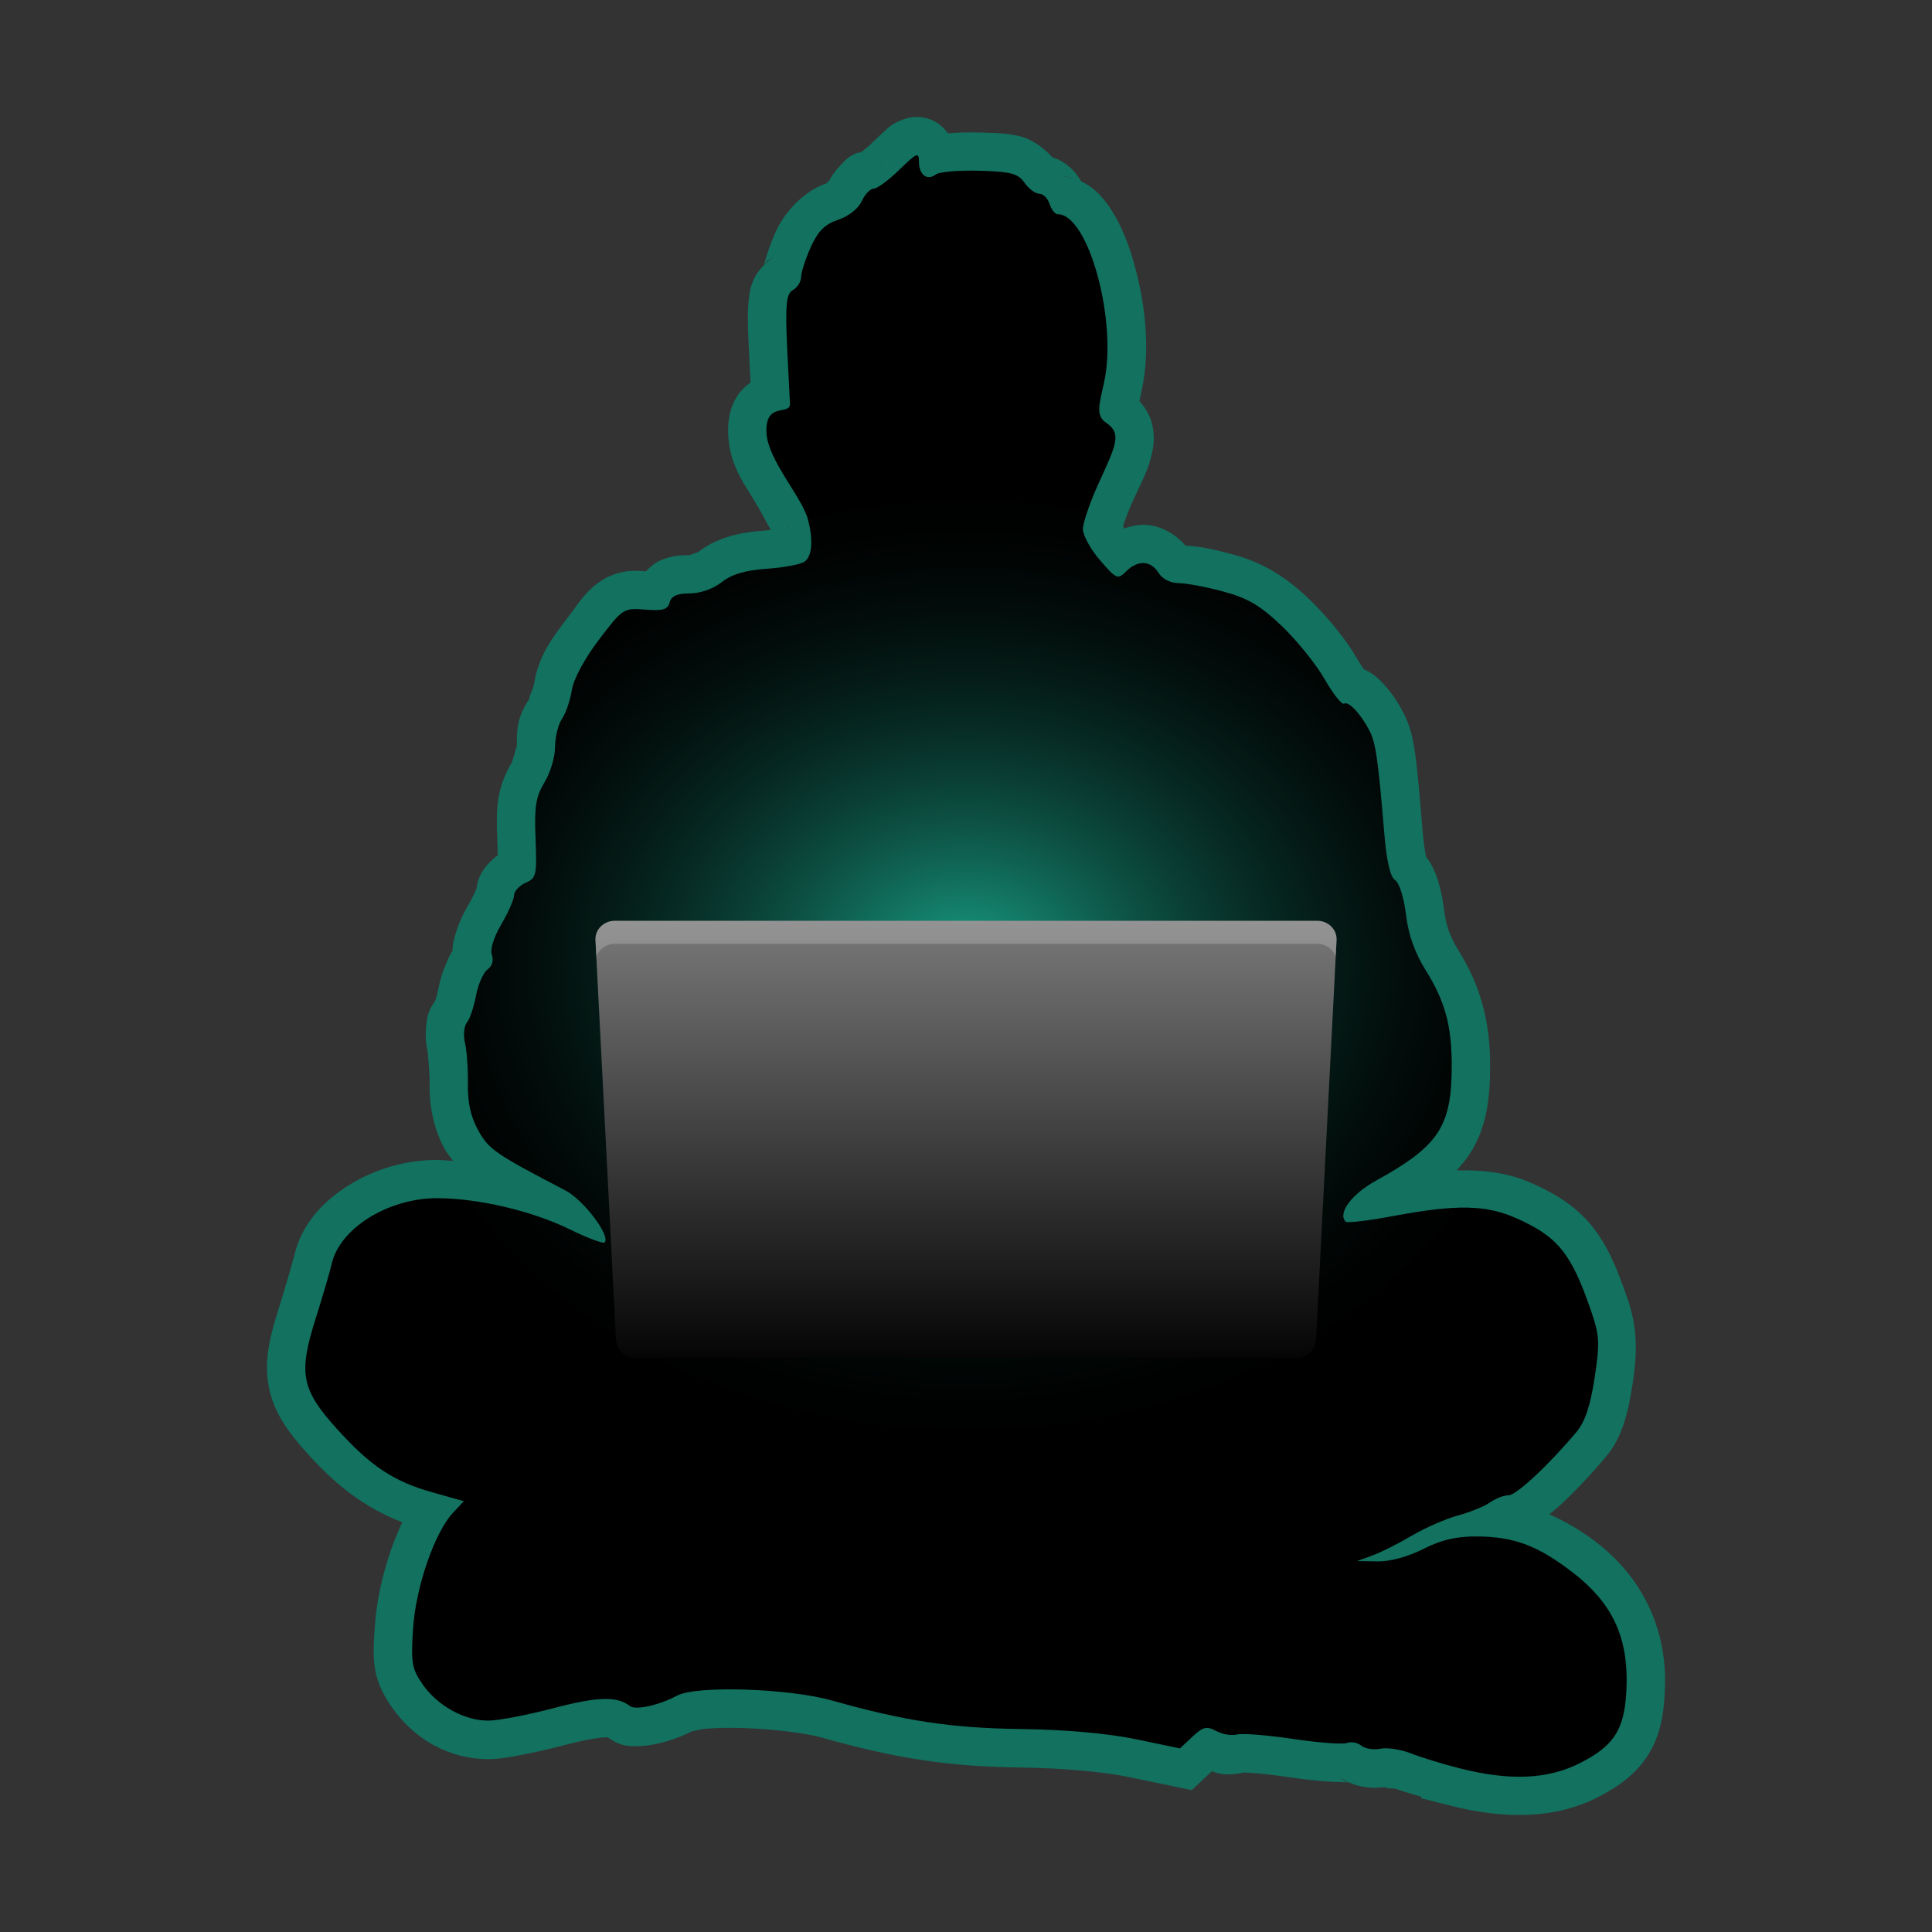 <svg version="1.1" viewBox="0 0 512 512" xmlns="http://www.w3.org/2000/svg" xmlns:xlink="http://www.w3.org/1999/xlink"><rect x="0" y="0" width="512" height="512" fill="#333333" stroke="none"/><defs><linearGradient id="b" x1="220.35" x2="220.35" y1="685.75" y2="780.27" gradientTransform="matrix(1.358 0 0 1.358 -45.571 -694.77)" gradientUnits="userSpaceOnUse"><stop stop-color="#808080" offset="0"/><stop offset="1"/></linearGradient><radialGradient id="a" cx="222.08" cy="700.18" r="128.93" gradientTransform="matrix(1.22 0 0 .984 -14.841 -433.1)" gradientUnits="userSpaceOnUse"><stop stop-color="#19a187" offset="0"/><stop stop-opacity=".082" offset="1"/></radialGradient></defs><g><path d="m243.78 31.034c-2.199-0.179-3.907 0.393-4.961 0.827-2.81 1.155-3.405 2.021-4.393 2.887-0.988 0.866-1.954 1.799-3.147 2.964-1.033 1.009-2.13 1.924-2.887 2.495-3.386 0.731-4.632 2.535-5.817 3.779-1.505 1.579-2.569 3.207-3.463 5.17 1.114-2.444 0.014-0.593-0.145-0.54-5.483 1.81-10.85 7.197-13.314 12.622-0.874 1.925-1.622 3.866-2.221 5.706-0.36 1.107-0.682 2.051-0.93 3.256-1.074 1.089-2.045 2.319-2.625 3.56-1.055 2.26-1.316 4.132-1.49 5.963-0.348 3.662-0.191 7.685 0.143 14.361l0.366 7.311c-1.194 0.844-2.375 1.876-3.308 3.24-2.221 3.247-2.74 6.898-2.625 10.264 0.272 7.929 3.948 12.904 6.686 17.353 2.738 4.449 4.838 8.99 4.611 7.896l0.052 0.248c-0.597 0.065-1.054 0.167-1.659 0.209-6.76 0.467-12.825 1.91-17.653 5.708-0.039 0.03-2.389 0.807-2.203 0.807-2.369 0-4.797 0.057-7.898 1.444-1.301 0.582-2.602 1.646-3.777 2.869-1.292-0.108-2.562-0.251-4.423-0.095-2.15 0.18-5.034 1.044-7.159 2.424-4.249 2.76-5.726 5.468-8.895 9.634-4.432 5.828-7.953 10.384-9.135 17.949-0.184 1.176-2.014 4.991-0.948 3.433-3.617 5.285-3.612 8.449-3.618 13.202v2e-3c6.2e-4 -0.592-1.114 3.764-1.307 4.081-1.553 2.547-2.989 5.919-3.538 9.38-0.55 3.461-0.493 6.781-0.312 11.259 0.12 2.968 0.096 3.039 0.085 3.974-0.755 0.571-1.48 1.174-2.158 1.901-1.354 1.454-2.964 3.298-3.427 6.833-0.042 0.119-0.148 0.407-0.338 0.838-0.424 0.965-1.13 2.362-1.858 3.604-1.351 2.305-2.414 4.563-3.161 6.994-0.459 1.494-1.031 3.044-1.013 5.144-0.866 1.249-1.233 2.362-1.742 3.517-0.901 2.043-1.571 4.168-2.009 6.519-0.181 0.969-0.496 2.152-0.761 2.937-0.265 0.784-1.266 1.719 0.511-0.431-2.859 3.459-2.812 5.684-3.012 7.826-0.2 2.143-0.087 4.181 0.449 6.437-0.102-0.43 0.549 5.176 0.495 8.374-0.106 6.222 1.183 12.319 4.093 17.496 0.515 0.916 1.384 1.975 2.148 2.998-1.391-0.077-2.829-0.27-4.182-0.272h-2e-3c-8.613-0.012-16.744 2.505-23.504 6.729-6.76 4.225-12.567 10.312-14.438 18.734-0.094 0.423-2.153 7.727-4.011 13.606-2.423 7.667-4.061 14.033-2.736 21.019 1.325 6.986 5.371 12.286 10.371 17.852 8.068 8.98 15.801 14.539 25.026 18.084-1.08 2.333-2.092 4.707-2.992 7.31-2.224 6.429-3.836 13.441-4.28 20.202-0.307 4.686-0.547 7.891 0.093 11.643 0.641 3.752 2.532 7.174 4.22 9.612 5.973 8.629 15.245 14.056 25.851 13.999 3.175-0.017 5.514-0.513 8.887-1.158 3.373-0.646 7.196-1.507 10.868-2.472 5.552-1.458 9.245-2.059 10.947-2.108 0.707-0.02 0.791-0.033 0.827-0.054 3.524 2.588 5.932 2.349 7.818 2.348 1.952-5.6e-4 3.606-0.263 5.293-0.634 3.374-0.742 6.782-1.97 10.141-3.767-1.933 1.035 0.301-8e-3 2.941-0.221 2.64-0.213 6.232-0.273 10.028-0.153 7.59 0.241 16.345 1.339 20.435 2.494 19.922 5.623 33.719 7.703 52.975 7.957 11.064 0.146 22.031 1.181 28.241 2.472l16.922 3.517 5.319-4.997c2.546 0.965 5.068 1.22 9.261 0.123-2.148 0.562-1.362 0.208-0.767 0.217 0.595 9e-3 1.606 0.058 2.803 0.153 2.394 0.189 5.582 0.552 8.738 1.023 3.617 0.54 7.103 0.938 10.024 1.156 1.46 0.109 2.763 0.177 4.021 0.179 0.702 1e-3 1.242 0.119 2.118 0.046 1.449 0.654 2.79 1.03 4.047 1.232 2.084 0.334 4.108 0.368 6.471-0.109-2.702 0.546 1.511 0.404 2.275 0.707 1.701 0.677 4.256 1.31 6.489 2.003v0.417l7.667 1.947c14.742 3.745 27.908 3.493 39.097-2.192 5.508-2.798 10.553-6.388 13.741-11.826 3.188-5.438 3.976-11.423 4.119-18.003 0.327-15.086-6.108-28.43-18.124-37.696-4.19-3.231-8.34-5.6-12.547-7.478 1.01-0.839 1.995-1.591 3.074-2.595 3.681-3.426 7.859-7.825 11.875-12.583 4.284-5.074 5.874-11.228 7.115-19.332 1.479-9.664 1.056-15.662-1.425-22.872v-2e-3c-2.73-7.934-5.251-13.965-9.438-19.121-4.186-5.156-9.689-8.522-15.863-11.253-5.932-2.624-12.335-3.564-19.91-3.38 1.297-1.383 2.494-2.847 3.549-4.474 4.475-6.907 5.385-14.824 5.345-23.778-0.051-11.394-2.647-20.852-8.367-30.013-2.248-3.601-3.358-6.756-3.833-10.721-0.337-2.82-0.864-5.42-1.631-7.848-0.384-1.214-0.81-2.375-1.498-3.692-0.383-0.734-0.857-1.605-1.647-2.561-0.287-1.289-0.66-3.74-0.94-7.097-1.64-19.686-2.106-25.365-5.015-30.987-1.559-3.013-3.289-5.581-5.426-7.848-1.069-1.133-2.157-2.222-4.146-3.336-0.239-0.134-0.625-0.281-0.936-0.427-0.489-0.708-0.95-1.327-1.562-2.396-3.2-5.597-8.21-11.662-13.135-16.369-6.256-5.98-12.382-9.608-19.864-11.633-4.5-1.218-8.253-2.151-12.728-2.394-2.541-2.92-6.35-5.307-10.596-5.498-2.039-0.091-3.891 0.327-5.625 0.948-0.102-0.155-0.224-0.301-0.314-0.447 0.07-0.298 0.079-0.507 0.175-0.789 0.609-1.794 1.53-4.13 2.505-6.268 2.359-5.17 4.224-8.368 5.154-13.314 0.465-2.473 0.488-5.908-0.922-9.052-0.687-1.532-1.608-2.797-2.591-3.86 0.187-0.914 0.234-1.154 0.612-2.919 2.33-10.864 0.936-22.813-1.939-33.224-1.438-5.205-3.239-9.945-5.847-14.118-1.8-2.879-4.325-6.164-8.253-7.989-0.64-1.113-1.395-2.149-2.352-3.101-1.231-1.225-2.864-2.562-5.293-3.26-1.926-2.189-5.145-4.664-8.204-5.48-3.497-0.933-6.433-0.979-10.812-1.107-3.098-0.09-6.054-0.018-8.649 0.203-1e-3 1.12e-4 -3e-3 -1.11e-4 -4e-3 0-1.19-1.536-2.783-3.108-5.08-3.821-0.836-0.26-1.623-0.403-2.356-0.463zm-15.424 9.203c-0.035 0.026-0.102 0.093-0.135 0.117-0.376 0.277-0.66 0.44-0.528 0.368 0.069-0.038 0.135-0.266 0.664-0.485zm51.091 2.005c0.023 0.029 0.117 0.103 0.139 0.119 0.24 0.178 0.147 0.094 0.276 0.278-0.088-0.125-0.314-0.268-0.415-0.397zm-46.085 0.632c0 0.236 0.046 0.491 0.054 0.731-0.135-0.688-0.054-0.915-0.054-0.731zm46.985 3.761c1.763 0 2.914 0.289 3.849 0.652-1.202-0.316-2.392-0.652-3.849-0.652zm-45.194 13.036c-0.813 0.287-1.857 0.521-3.586 0.521 1.86 0 2.778-0.253 3.586-0.521zm42.85 7.011c0.743 0.124 1.408 0.298 2.345 0.298-1.09 0-1.81-0.136-2.345-0.298zm-72.794 1.315c-0.847 0.474-1.754 1.269-2.607 2.12 0.374-0.768 1.068-1.259 2.607-2.12zm3.606 71.633c0.264-0.095 0.248 0.026 0.197 0.042-0.033 0.01-0.292 0.065-0.395 0.091 0.035-0.015 0.171-0.123 0.199-0.133zm145.48 330.85c1.107 0.916 2.029 1.339 2.95 1.764-0.925-0.086-1.611-0.652-2.95-1.764zm6.338 0.948c-1.44 0.553-2.282 0.76-2.99 0.793 0.687-0.085 1.395-0.18 2.99-0.793z" color="#000000" color-rendering="auto" dominant-baseline="auto" fill="#12715f" image-rendering="auto" shape-rendering="auto" solid-color="#000000" style="font-feature-settings:normal;font-variant-alternates:normal;font-variant-caps:normal;font-variant-ligatures:normal;font-variant-numeric:normal;font-variant-position:normal;isolation:auto;mix-blend-mode:normal;shape-padding:0;text-decoration-color:#000000;text-decoration-line:none;text-decoration-style:solid;text-indent:0;text-orientation:mixed;text-transform:none;white-space:normal"/><path d="m386.78 468.61c-4.481-1.138-10.286-2.921-12.9-3.961-2.614-1.04-6.235-1.592-8.047-1.226-1.812 0.366-4.096-2e-4 -5.075-0.813-0.979-0.813-2.682-1.132-3.783-0.709-1.101 0.423-7.541-0.059-14.309-1.07-6.769-1.011-13.451-1.539-14.85-1.173-1.399 0.366-3.885-0.053-5.526-0.931-2.529-1.353-3.486-1.124-6.286 1.507l-3.303 3.103-11.742-2.441c-7.366-1.531-18.614-2.531-30.177-2.684-18.643-0.246-30.928-2.095-50.346-7.575-11.426-3.225-35.918-4.002-40.966-1.3-4.85 2.596-11.028 3.954-12.566 2.762-3.413-2.645-8.517-2.498-20.245 0.584-6.848 1.799-14.599 3.282-17.225 3.296-6.319 0.034-13.489-3.922-17.431-9.618-2.853-4.121-3.123-5.705-2.527-14.799 0.725-11.057 5.717-25.489 10.622-30.711l2.838-3.021-8.29-2.326c-10.376-2.911-16.54-7.02-25.508-17.002-9.275-10.324-10.075-14.539-5.502-29.005 1.904-6.024 3.813-12.533 4.242-14.466 2.108-9.487 14.955-17.515 27.998-17.497 10.818 0.015 25.205 3.394 35.061 8.234 4.72 2.318 8.906 3.89 9.303 3.493 1.676-1.676-5.572-11.277-10.418-13.8-18.521-9.644-20.217-10.809-23.028-15.809-2.026-3.604-2.876-7.361-2.791-12.34 0.067-3.937-0.279-8.841-0.768-10.9-0.489-2.058-0.261-4.502 0.507-5.432 0.768-0.929 1.852-4.134 2.409-7.121 0.557-2.987 1.933-6.107 3.058-6.933 1.22-0.895 1.683-2.444 1.149-3.837-0.538-1.402 0.46-4.65 2.495-8.124 1.865-3.183 3.392-6.658 3.392-7.723 0-1.064 1.375-2.54 3.055-3.279 2.842-1.251 3.026-2.066 2.637-11.701-0.345-8.543 0.07-11.158 2.371-14.933 1.534-2.517 2.792-6.732 2.795-9.366 3e-3 -2.635 0.83-5.995 1.839-7.468 1.008-1.473 2.18-4.897 2.604-7.609 0.457-2.923 3.382-8.363 7.183-13.361 6.304-8.29 6.51-8.423 12.262-7.966 4.676 0.372 5.975-0.012 6.473-1.915 0.442-1.69 1.985-2.381 5.319-2.381 2.781 0 6.244-1.217 8.491-2.984 2.676-2.105 6.231-3.153 12.065-3.556 4.549-0.314 9.035-1.185 9.968-1.935 1.963-1.577 2.18-5.82 0.9-10.735-1.225-5.908-10.834-16.015-11.092-23.532-0.281-8.186 6.236-4.283 6.236-7.5l-0.675-13.475c-0.657-13.106-0.31-15.696 1.487-16.702 1.169-0.654 2.139-2.229 2.156-3.499 0.017-1.27 1.179-4.839 2.583-7.931 1.917-4.222 3.72-6.007 7.239-7.168 2.718-0.897 5.328-2.956 6.215-4.902 0.841-1.845 2.28-3.356 3.198-3.356 0.918 0 3.986-2.263 6.819-5.028 4.606-4.498 5.149-4.721 5.149-2.117 0 3.483 2.203 5.154 4.473 3.393 0.901-0.699 6.105-1.141 11.565-0.981 8.41 0.245 10.237 0.733 11.959 3.191 1.118 1.596 2.873 2.901 3.901 2.901 1.028 0 2.256 1.222 2.73 2.716 0.474 1.494 1.457 2.716 2.185 2.716 8.054 0 15.797 28.038 12.277 44.453-1.214 5.659-2.405 8.835 0.501 10.792 4.253 2.866 2.701 5.824-2.062 16.263-2.252 4.936-4.074 10.326-4.074 11.965 0 1.639 2.051 5.353 4.557 8.252 4.305 4.98 4.686 5.143 6.887 2.942 3.099-3.099 6.529-2.945 8.61 0.386 1.01 1.617 3.167 2.716 5.33 2.716 1.998 0 7.34 1.003 11.87 2.229 6.493 1.757 9.773 3.697 15.493 9.166 3.991 3.815 9.091 10.145 11.332 14.066 2.242 3.921 4.547 6.838 5.123 6.482 1.21-0.748 4.415 2.652 6.744 7.151 1.65 3.188 2.28 7.561 3.913 27.156 0.62 7.444 1.592 11.658 2.871 12.447 1.097 0.677 2.343 4.617 2.881 9.114 0.642 5.369 2.352 10.171 5.305 14.899 4.997 8.004 6.776 14.438 6.822 24.672 0.074 16.521-3.284 21.705-20.043 30.936-6.506 3.584-10.27 8.687-8.047 10.91 0.396 0.396 6.122-0.293 12.724-1.532 16.575-3.111 24.421-2.972 32.44 0.575 11.009 4.87 14.61 9.305 19.797 24.383 2.321 6.747 2.425 8.634 0.987 18.024-1.136 7.423-2.548 11.605-4.832 14.309-7.516 8.903-15.917 16.721-17.966 16.721-1.212 0-3.426 0.857-4.921 1.904-1.495 1.047-5.321 2.605-8.503 3.462-3.182 0.857-8.68 3.264-12.217 5.35s-8.249 4.452-10.47 5.258l-4.038 1.465 5.432 0.102c3.275 0.061 8.084-1.244 12.112-3.288 4.829-2.45 8.78-3.373 14.258-3.329 9.937 0.078 16.115 2.414 25.472 9.629 10.168 7.841 14.442 16.718 14.167 29.42-0.253 11.67-2.915 16.212-12.297 20.978-8.572 4.355-18.627 4.796-31.985 1.402z" stroke-width="1.358"/><path d="m386.78 468.61c-4.481-1.138-10.286-2.921-12.9-3.961-2.614-1.04-6.235-1.592-8.047-1.226-1.812 0.366-4.096-2e-4 -5.075-0.813-0.979-0.813-2.682-1.132-3.783-0.709-1.101 0.423-7.541-0.059-14.309-1.07-6.769-1.011-13.451-1.539-14.85-1.173-1.399 0.366-3.885-0.053-5.526-0.931-2.529-1.353-3.486-1.124-6.286 1.507l-3.303 3.103-11.742-2.441c-7.366-1.531-18.614-2.531-30.177-2.684-18.643-0.246-30.928-2.095-50.346-7.575-11.426-3.225-35.918-4.002-40.966-1.3-4.85 2.596-11.028 3.954-12.566 2.762-3.413-2.645-8.517-2.498-20.245 0.584-6.848 1.799-14.599 3.282-17.225 3.296-6.319 0.034-13.489-3.922-17.431-9.618-2.853-4.121-3.123-5.705-2.527-14.799 0.725-11.057 5.717-25.489 10.622-30.711l2.838-3.021-8.29-2.326c-10.376-2.911-16.54-7.02-25.508-17.002-9.275-10.324-10.075-14.539-5.502-29.005 1.904-6.024 3.813-12.533 4.242-14.466 2.108-9.487 14.955-17.515 27.998-17.497 10.818 0.015 25.205 3.394 35.061 8.234 4.72 2.318 8.906 3.89 9.303 3.493 1.676-1.676-5.572-11.277-10.418-13.8-18.521-9.644-20.217-10.809-23.028-15.809-2.026-3.604-2.876-7.361-2.791-12.34 0.067-3.937-0.279-8.841-0.768-10.9-0.489-2.058-0.261-4.502 0.507-5.432 0.768-0.929 1.852-4.134 2.409-7.121 0.557-2.987 1.933-6.107 3.058-6.933 1.22-0.895 1.683-2.444 1.149-3.837-0.538-1.402 0.46-4.65 2.495-8.124 1.865-3.183 3.392-6.658 3.392-7.723 0-1.064 1.375-2.54 3.055-3.279 2.842-1.251 3.026-2.066 2.637-11.701-0.345-8.543 0.07-11.158 2.371-14.933 1.534-2.517 2.792-6.732 2.795-9.366 3e-3 -2.635 0.83-5.995 1.839-7.468 1.008-1.473 2.18-4.897 2.604-7.609 0.457-2.923 3.382-8.363 7.183-13.361 6.304-8.29 6.51-8.423 12.262-7.966 4.676 0.372 5.975-0.012 6.473-1.915 0.442-1.69 1.985-2.381 5.319-2.381 2.781 0 6.244-1.217 8.491-2.984 2.676-2.105 6.231-3.153 12.065-3.556 4.549-0.314 9.035-1.185 9.968-1.935 1.963-1.577 2.18-5.82 0.9-10.735-1.225-5.908-10.834-16.015-11.092-23.532-0.281-8.186 6.236-4.283 6.236-7.5l-0.675-13.475c-0.657-13.106-0.31-15.696 1.487-16.702 1.169-0.654 2.139-2.229 2.156-3.499 0.017-1.27 1.179-4.839 2.583-7.931 1.917-4.222 3.72-6.007 7.239-7.168 2.718-0.897 5.328-2.956 6.215-4.902 0.841-1.845 2.28-3.356 3.198-3.356 0.918 0 3.986-2.263 6.819-5.028 4.606-4.498 5.149-4.721 5.149-2.117 0 3.483 2.203 5.154 4.473 3.393 0.901-0.699 6.105-1.141 11.565-0.981 8.41 0.245 10.237 0.733 11.959 3.191 1.118 1.596 2.873 2.901 3.901 2.901 1.028 0 2.256 1.222 2.73 2.716 0.474 1.494 1.457 2.716 2.185 2.716 8.054 0 15.797 28.038 12.277 44.453-1.214 5.659-2.405 8.835 0.501 10.792 4.253 2.866 2.701 5.824-2.062 16.263-2.252 4.936-4.074 10.326-4.074 11.965 0 1.639 2.051 5.353 4.557 8.252 4.305 4.98 4.686 5.143 6.887 2.942 3.099-3.099 6.529-2.945 8.61 0.386 1.01 1.617 3.167 2.716 5.33 2.716 1.998 0 7.34 1.003 11.87 2.229 6.493 1.757 9.773 3.697 15.493 9.166 3.991 3.815 9.091 10.145 11.332 14.066 2.242 3.921 4.547 6.838 5.123 6.482 1.21-0.748 4.415 2.652 6.744 7.151 1.65 3.188 2.28 7.561 3.913 27.156 0.62 7.444 1.592 11.658 2.871 12.447 1.097 0.677 2.343 4.617 2.881 9.114 0.642 5.369 2.352 10.171 5.305 14.899 4.997 8.004 6.776 14.438 6.822 24.672 0.074 16.521-3.284 21.705-20.043 30.936-6.506 3.584-10.27 8.687-8.047 10.91 0.396 0.396 6.122-0.293 12.724-1.532 16.575-3.111 24.421-2.972 32.44 0.575 11.009 4.87 14.61 9.305 19.797 24.383 2.321 6.747 2.425 8.634 0.987 18.024-1.136 7.423-2.548 11.605-4.832 14.309-7.516 8.903-15.917 16.721-17.966 16.721-1.212 0-3.426 0.857-4.921 1.904-1.495 1.047-5.321 2.605-8.503 3.462-3.182 0.857-8.68 3.264-12.217 5.35s-8.249 4.452-10.47 5.258l-4.038 1.465 5.432 0.102c3.275 0.061 8.084-1.244 12.112-3.288 4.829-2.45 8.78-3.373 14.258-3.329 9.937 0.078 16.115 2.414 25.472 9.629 10.168 7.841 14.442 16.718 14.167 29.42-0.253 11.67-2.915 16.212-12.297 20.978-8.572 4.355-18.627 4.796-31.985 1.402z" fill="url(#a)" stroke-width="1.358"/><path d="m162.9 244.02h186.21c2.822 0 5.239 2.276 5.095 5.095l-5.432 105.69c-0.145 2.819-2.272 5.095-5.095 5.095h-175.35c-2.822 0-4.95-2.276-5.095-5.095l-5.432-105.69c-0.145-2.819 2.272-5.095 5.095-5.095z" fill="url(#b)" style="paint-order:normal"/><path d="m162.9 244.02c-2.822 0-5.239 2.276-5.094 5.094l0.228 4.433c0.655-1.994 2.63-3.423 4.866-3.423h186.21c2.236 0 4.213 1.43 4.868 3.425l0.228-4.435c0.145-2.819-2.274-5.094-5.096-5.094z" fill="#fff" opacity=".2" style="paint-order:normal"/></g></svg>
